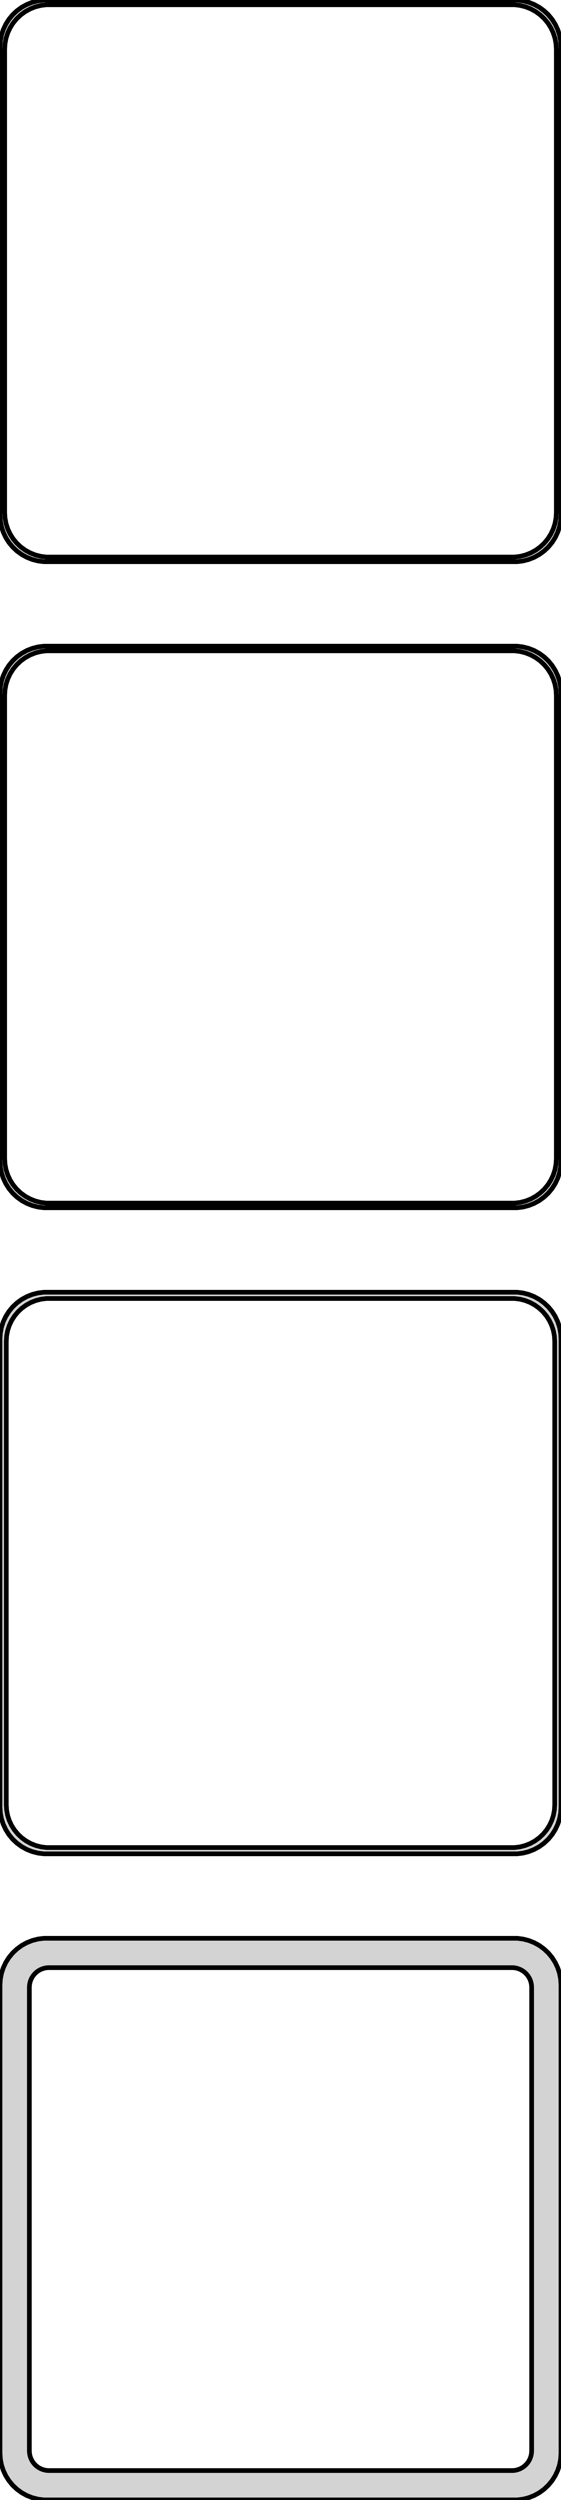 <?xml version="1.0" standalone="no"?>
<!DOCTYPE svg PUBLIC "-//W3C//DTD SVG 1.1//EN" "http://www.w3.org/Graphics/SVG/1.1/DTD/svg11.dtd">
<svg width="60mm" height="267mm" viewBox="-30 -513 60 267" xmlns="http://www.w3.org/2000/svg" version="1.1">
<title>OpenSCAD Model</title>
<path d="
M 25.937,-453.089 L 26.545,-453.245 L 27.129,-453.476 L 27.679,-453.778 L 28.187,-454.147 L 28.645,-454.577
 L 29.045,-455.061 L 29.381,-455.591 L 29.649,-456.159 L 29.843,-456.757 L 29.961,-457.373 L 30,-458
 L 30,-508 L 29.961,-508.627 L 29.843,-509.243 L 29.649,-509.841 L 29.381,-510.409 L 29.045,-510.939
 L 28.645,-511.423 L 28.187,-511.853 L 27.679,-512.222 L 27.129,-512.524 L 26.545,-512.755 L 25.937,-512.911
 L 25.314,-512.99 L -25.314,-512.99 L -25.937,-512.911 L -26.545,-512.755 L -27.129,-512.524 L -27.679,-512.222
 L -28.187,-511.853 L -28.645,-511.423 L -29.045,-510.939 L -29.381,-510.409 L -29.649,-509.841 L -29.843,-509.243
 L -29.961,-508.627 L -30,-508 L -30,-458 L -29.961,-457.373 L -29.843,-456.757 L -29.649,-456.159
 L -29.381,-455.591 L -29.045,-455.061 L -28.645,-454.577 L -28.187,-454.147 L -27.679,-453.778 L -27.129,-453.476
 L -26.545,-453.245 L -25.937,-453.089 L -25.314,-453.01 L 25.314,-453.01 z
M -25.048,-453.509 L -25.64,-453.584 L -26.218,-453.732 L -26.772,-453.952 L -27.295,-454.239 L -27.778,-454.59
 L -28.213,-454.998 L -28.593,-455.458 L -28.912,-455.962 L -29.166,-456.501 L -29.351,-457.069 L -29.462,-457.655
 L -29.5,-458.25 L -29.5,-507.75 L -29.462,-508.345 L -29.351,-508.931 L -29.166,-509.499 L -28.912,-510.038
 L -28.593,-510.542 L -28.213,-511.002 L -27.778,-511.41 L -27.295,-511.761 L -26.772,-512.048 L -26.218,-512.268
 L -25.64,-512.416 L -25.048,-512.491 L 25.048,-512.491 L 25.64,-512.416 L 26.218,-512.268 L 26.772,-512.048
 L 27.295,-511.761 L 27.778,-511.41 L 28.213,-511.002 L 28.593,-510.542 L 28.912,-510.038 L 29.166,-509.499
 L 29.351,-508.931 L 29.462,-508.345 L 29.5,-507.75 L 29.5,-458.25 L 29.462,-457.655 L 29.351,-457.069
 L 29.166,-456.501 L 28.912,-455.962 L 28.593,-455.458 L 28.213,-454.998 L 27.778,-454.59 L 27.295,-454.239
 L 26.772,-453.952 L 26.218,-453.732 L 25.64,-453.584 L 25.048,-453.509 z
M 25.937,-384.089 L 26.545,-384.245 L 27.129,-384.476 L 27.679,-384.778 L 28.187,-385.147 L 28.645,-385.577
 L 29.045,-386.061 L 29.381,-386.591 L 29.649,-387.159 L 29.843,-387.757 L 29.961,-388.373 L 30,-389
 L 30,-439 L 29.961,-439.627 L 29.843,-440.243 L 29.649,-440.841 L 29.381,-441.409 L 29.045,-441.939
 L 28.645,-442.423 L 28.187,-442.853 L 27.679,-443.222 L 27.129,-443.524 L 26.545,-443.755 L 25.937,-443.911
 L 25.314,-443.99 L -25.314,-443.99 L -25.937,-443.911 L -26.545,-443.755 L -27.129,-443.524 L -27.679,-443.222
 L -28.187,-442.853 L -28.645,-442.423 L -29.045,-441.939 L -29.381,-441.409 L -29.649,-440.841 L -29.843,-440.243
 L -29.961,-439.627 L -30,-439 L -30,-389 L -29.961,-388.373 L -29.843,-387.757 L -29.649,-387.159
 L -29.381,-386.591 L -29.045,-386.061 L -28.645,-385.577 L -28.187,-385.147 L -27.679,-384.778 L -27.129,-384.476
 L -26.545,-384.245 L -25.937,-384.089 L -25.314,-384.01 L 25.314,-384.01 z
M -25.048,-384.509 L -25.64,-384.584 L -26.218,-384.732 L -26.772,-384.952 L -27.295,-385.239 L -27.778,-385.59
 L -28.213,-385.998 L -28.593,-386.458 L -28.912,-386.962 L -29.166,-387.501 L -29.351,-388.069 L -29.462,-388.655
 L -29.5,-389.25 L -29.5,-438.75 L -29.462,-439.345 L -29.351,-439.931 L -29.166,-440.499 L -28.912,-441.038
 L -28.593,-441.542 L -28.213,-442.002 L -27.778,-442.41 L -27.295,-442.761 L -26.772,-443.048 L -26.218,-443.268
 L -25.64,-443.416 L -25.048,-443.491 L 25.048,-443.491 L 25.64,-443.416 L 26.218,-443.268 L 26.772,-443.048
 L 27.295,-442.761 L 27.778,-442.41 L 28.213,-442.002 L 28.593,-441.542 L 28.912,-441.038 L 29.166,-440.499
 L 29.351,-439.931 L 29.462,-439.345 L 29.5,-438.75 L 29.5,-389.25 L 29.462,-388.655 L 29.351,-388.069
 L 29.166,-387.501 L 28.912,-386.962 L 28.593,-386.458 L 28.213,-385.998 L 27.778,-385.59 L 27.295,-385.239
 L 26.772,-384.952 L 26.218,-384.732 L 25.64,-384.584 L 25.048,-384.509 z
M 25.937,-315.089 L 26.545,-315.245 L 27.129,-315.476 L 27.679,-315.778 L 28.187,-316.147 L 28.645,-316.577
 L 29.045,-317.061 L 29.381,-317.591 L 29.649,-318.159 L 29.843,-318.757 L 29.961,-319.373 L 30,-320
 L 30,-370 L 29.961,-370.627 L 29.843,-371.243 L 29.649,-371.841 L 29.381,-372.409 L 29.045,-372.939
 L 28.645,-373.423 L 28.187,-373.853 L 27.679,-374.222 L 27.129,-374.524 L 26.545,-374.755 L 25.937,-374.911
 L 25.314,-374.99 L -25.314,-374.99 L -25.937,-374.911 L -26.545,-374.755 L -27.129,-374.524 L -27.679,-374.222
 L -28.187,-373.853 L -28.645,-373.423 L -29.045,-372.939 L -29.381,-372.409 L -29.649,-371.841 L -29.843,-371.243
 L -29.961,-370.627 L -30,-370 L -30,-320 L -29.961,-319.373 L -29.843,-318.757 L -29.649,-318.159
 L -29.381,-317.591 L -29.045,-317.061 L -28.645,-316.577 L -28.187,-316.147 L -27.679,-315.778 L -27.129,-315.476
 L -26.545,-315.245 L -25.937,-315.089 L -25.314,-315.01 L 25.314,-315.01 z
M -25.038,-315.681 L -25.608,-315.753 L -26.165,-315.896 L -26.699,-316.107 L -27.203,-316.384 L -27.668,-316.722
 L -28.087,-317.116 L -28.454,-317.559 L -28.762,-318.044 L -29.007,-318.565 L -29.185,-319.111 L -29.292,-319.676
 L -29.328,-320.25 L -29.328,-369.75 L -29.292,-370.324 L -29.185,-370.889 L -29.007,-371.435 L -28.762,-371.956
 L -28.454,-372.441 L -28.087,-372.884 L -27.668,-373.278 L -27.203,-373.616 L -26.699,-373.893 L -26.165,-374.104
 L -25.608,-374.247 L -25.038,-374.319 L 25.038,-374.319 L 25.608,-374.247 L 26.165,-374.104 L 26.699,-373.893
 L 27.203,-373.616 L 27.668,-373.278 L 28.087,-372.884 L 28.454,-372.441 L 28.762,-371.956 L 29.007,-371.435
 L 29.185,-370.889 L 29.292,-370.324 L 29.328,-369.75 L 29.328,-320.25 L 29.292,-319.676 L 29.185,-319.111
 L 29.007,-318.565 L 28.762,-318.044 L 28.454,-317.559 L 28.087,-317.116 L 27.668,-316.722 L 27.203,-316.384
 L 26.699,-316.107 L 26.165,-315.896 L 25.608,-315.753 L 25.038,-315.681 z
M 25.937,-246.089 L 26.545,-246.245 L 27.129,-246.476 L 27.679,-246.778 L 28.187,-247.147 L 28.645,-247.577
 L 29.045,-248.061 L 29.381,-248.591 L 29.649,-249.159 L 29.843,-249.757 L 29.961,-250.373 L 30,-251
 L 30,-301 L 29.961,-301.627 L 29.843,-302.243 L 29.649,-302.841 L 29.381,-303.409 L 29.045,-303.939
 L 28.645,-304.423 L 28.187,-304.853 L 27.679,-305.222 L 27.129,-305.524 L 26.545,-305.755 L 25.937,-305.911
 L 25.314,-305.99 L -25.314,-305.99 L -25.937,-305.911 L -26.545,-305.755 L -27.129,-305.524 L -27.679,-305.222
 L -28.187,-304.853 L -28.645,-304.423 L -29.045,-303.939 L -29.381,-303.409 L -29.649,-302.841 L -29.843,-302.243
 L -29.961,-301.627 L -30,-301 L -30,-251 L -29.961,-250.373 L -29.843,-249.757 L -29.649,-249.159
 L -29.381,-248.591 L -29.045,-248.061 L -28.645,-247.577 L -28.187,-247.147 L -27.679,-246.778 L -27.129,-246.476
 L -26.545,-246.245 L -25.937,-246.089 L -25.314,-246.01 L 25.314,-246.01 z
M -24.883,-249.145 L -25.145,-249.178 L -25.402,-249.244 L -25.648,-249.341 L -25.88,-249.469 L -26.095,-249.625
 L -26.288,-249.806 L -26.457,-250.01 L -26.599,-250.234 L -26.712,-250.473 L -26.793,-250.725 L -26.843,-250.986
 L -26.86,-251.25 L -26.86,-300.75 L -26.843,-301.014 L -26.793,-301.275 L -26.712,-301.527 L -26.599,-301.766
 L -26.457,-301.99 L -26.288,-302.194 L -26.095,-302.375 L -25.88,-302.531 L -25.648,-302.659 L -25.402,-302.756
 L -25.145,-302.822 L -24.883,-302.855 L 24.883,-302.855 L 25.145,-302.822 L 25.402,-302.756 L 25.648,-302.659
 L 25.88,-302.531 L 26.095,-302.375 L 26.288,-302.194 L 26.457,-301.99 L 26.599,-301.766 L 26.712,-301.527
 L 26.793,-301.275 L 26.843,-301.014 L 26.86,-300.75 L 26.86,-251.25 L 26.843,-250.986 L 26.793,-250.725
 L 26.712,-250.473 L 26.599,-250.234 L 26.457,-250.01 L 26.288,-249.806 L 26.095,-249.625 L 25.88,-249.469
 L 25.648,-249.341 L 25.402,-249.244 L 25.145,-249.178 L 24.883,-249.145 z
" stroke="black" fill="lightgray" stroke-width="0.5"/>
</svg>
